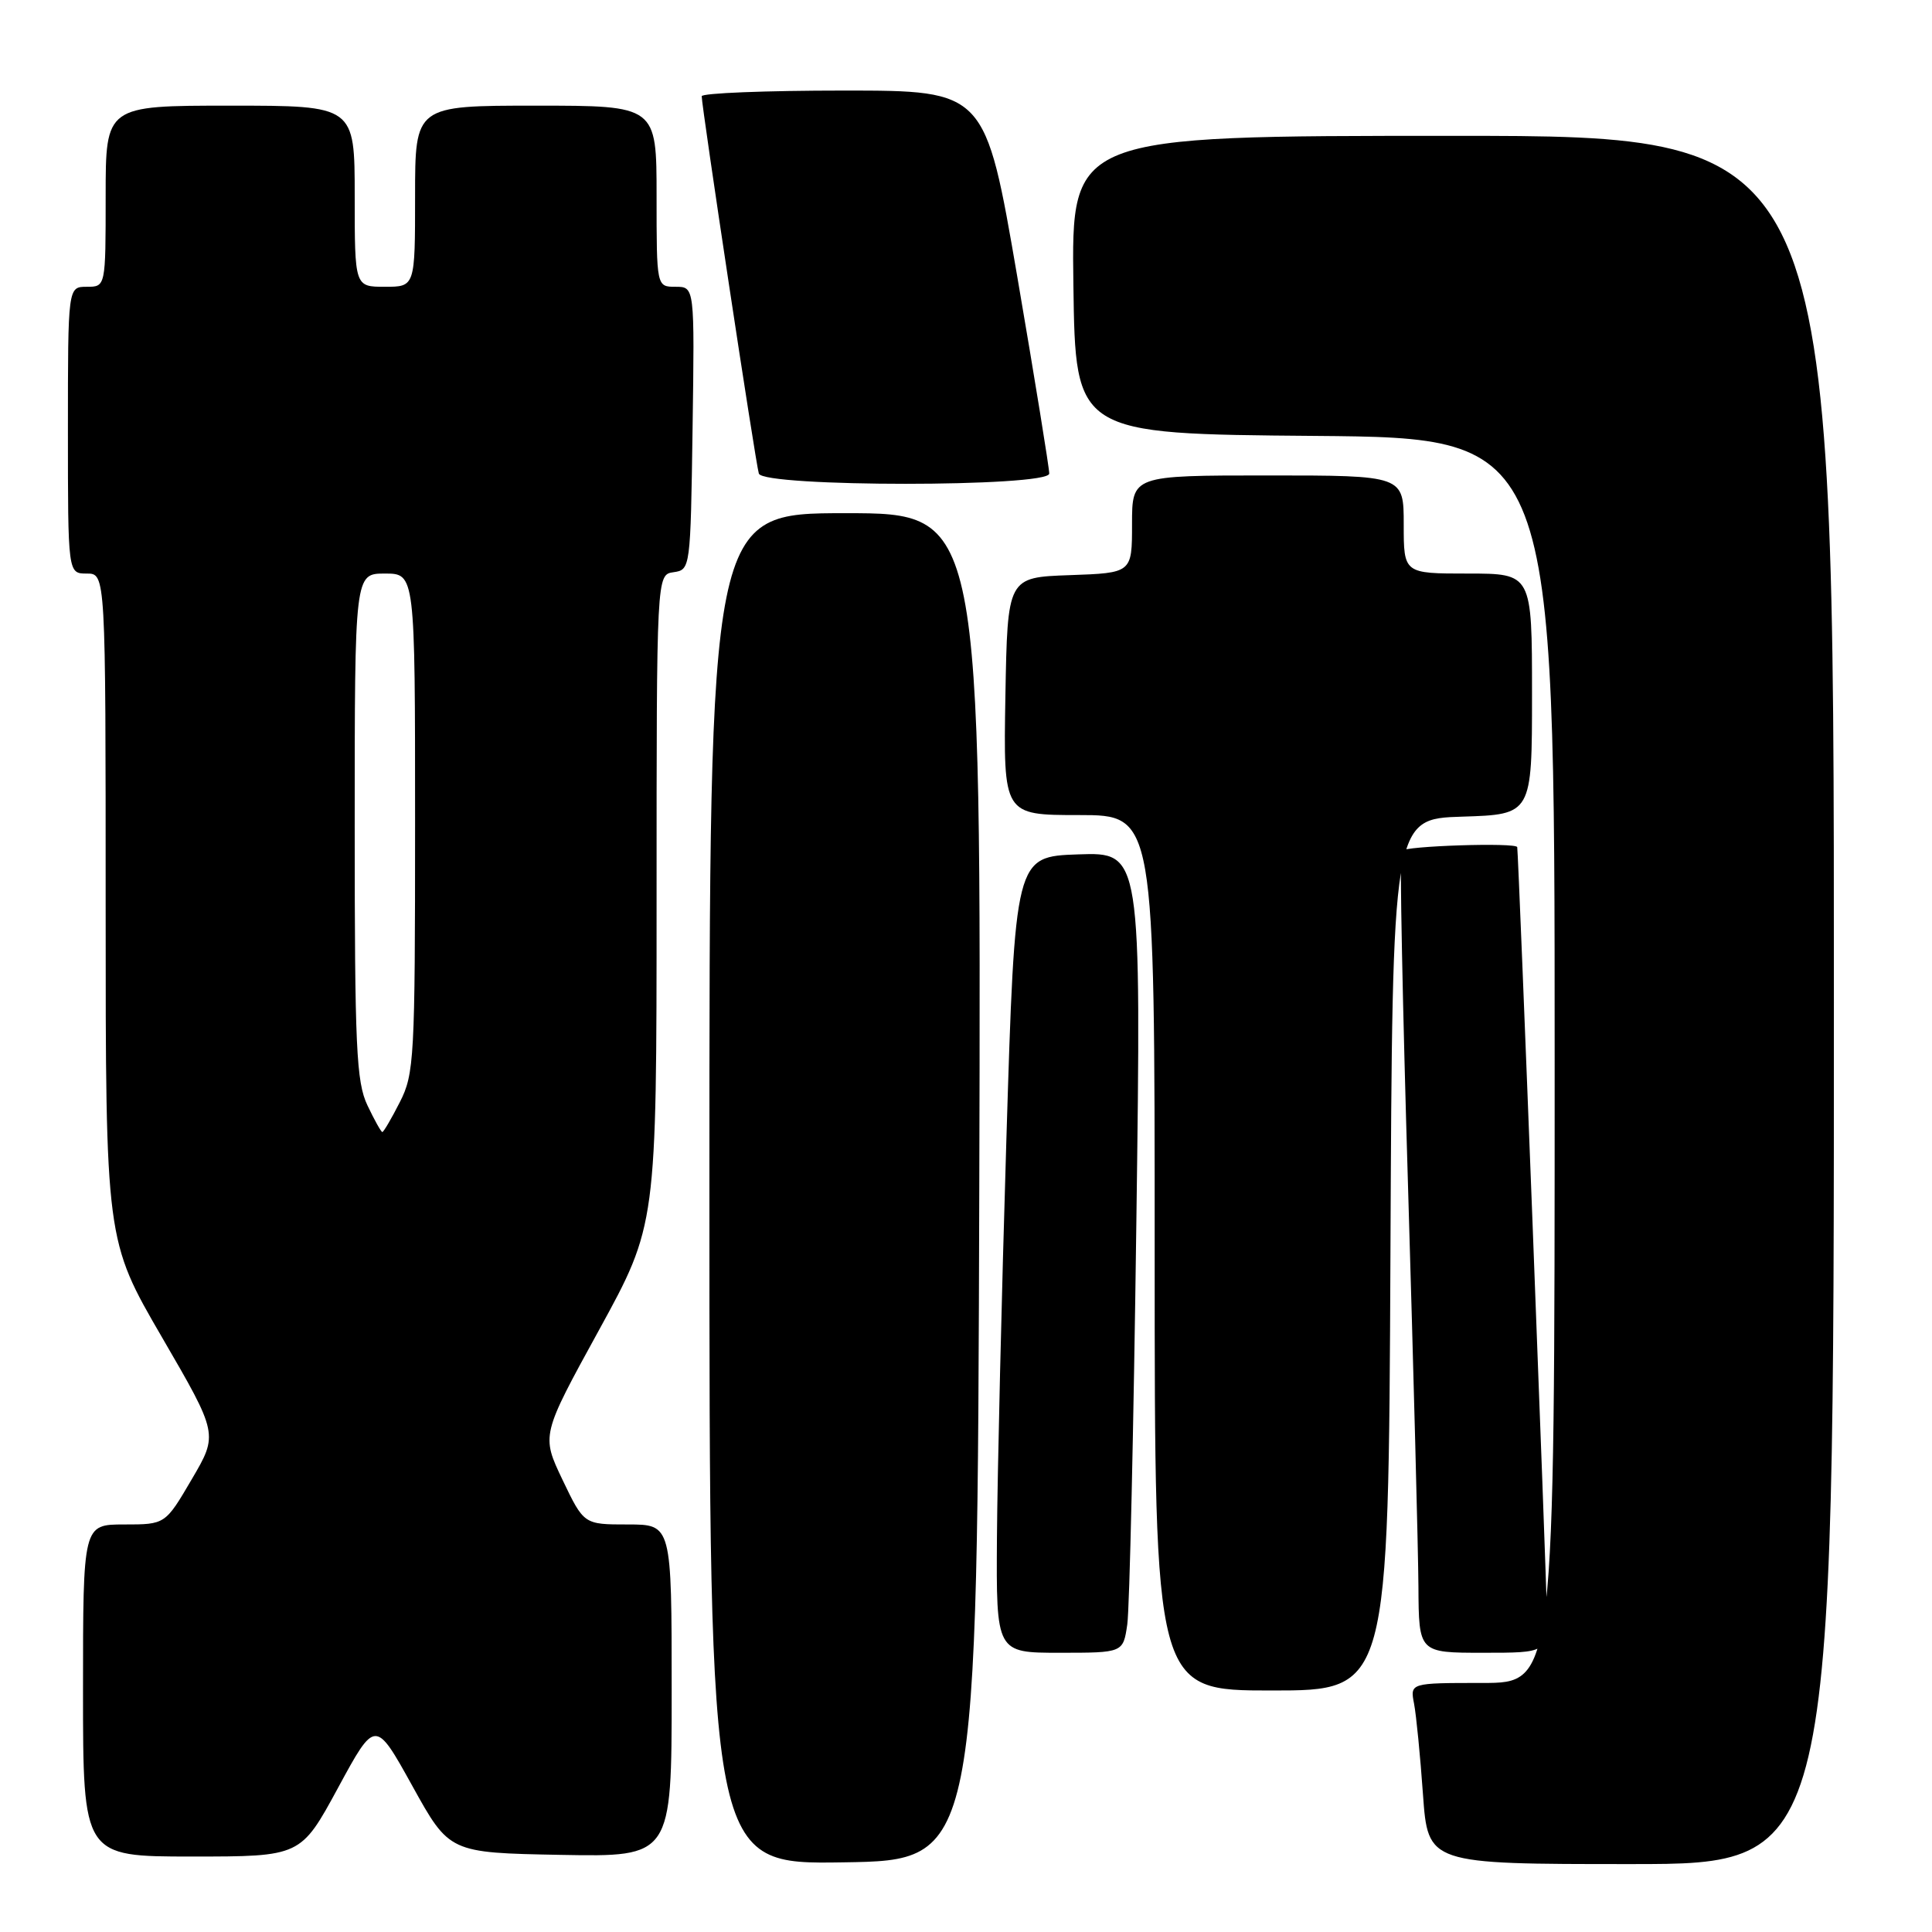 <?xml version="1.0" encoding="UTF-8" standalone="no"?>
<!DOCTYPE svg PUBLIC "-//W3C//DTD SVG 1.1//EN" "http://www.w3.org/Graphics/SVG/1.1/DTD/svg11.dtd" >
<svg xmlns="http://www.w3.org/2000/svg" xmlns:xlink="http://www.w3.org/1999/xlink" version="1.1" viewBox="0 0 256 256">
 <g >
 <path fill="currentColor"
d=" M 129.76 157.25 C 130.01 68.00 130.01 68.00 112.01 68.00 C 94.00 68.00 94.00 68.00 94.00 157.52 C 94.00 247.05 94.00 247.05 111.75 246.77 C 129.50 246.50 129.50 246.50 129.76 157.25 Z  M 243.00 132.50 C 243.00 18.00 243.00 18.00 192.48 18.00 C 141.96 18.00 141.96 18.00 142.23 37.75 C 142.50 57.50 142.50 57.50 174.25 57.76 C 206.00 58.03 206.00 58.03 206.00 140.51 C 206.00 223.00 206.00 223.00 196.42 223.00 C 186.84 223.00 186.84 223.00 187.37 225.75 C 187.66 227.26 188.19 232.66 188.55 237.75 C 189.21 247.00 189.21 247.00 216.11 247.00 C 243.00 247.00 243.00 247.00 243.00 132.50 Z  M 44.79 236.90 C 49.73 227.79 49.73 227.79 54.64 236.65 C 59.54 245.50 59.54 245.50 74.27 245.78 C 89.00 246.05 89.00 246.05 89.00 224.03 C 89.00 202.00 89.00 202.00 83.18 202.00 C 77.37 202.00 77.37 202.00 74.54 196.09 C 71.72 190.18 71.72 190.18 79.36 176.26 C 87.00 162.33 87.00 162.33 87.00 119.23 C 87.00 76.14 87.00 76.14 89.25 75.82 C 91.48 75.50 91.50 75.34 91.77 56.75 C 92.04 38.00 92.04 38.00 89.52 38.00 C 87.00 38.00 87.00 38.00 87.00 26.00 C 87.00 14.00 87.00 14.00 71.00 14.00 C 55.00 14.00 55.00 14.00 55.00 26.00 C 55.00 38.00 55.00 38.00 51.00 38.00 C 47.00 38.00 47.00 38.00 47.00 26.00 C 47.00 14.00 47.00 14.00 30.50 14.00 C 14.00 14.00 14.00 14.00 14.00 26.00 C 14.00 38.00 14.00 38.00 11.50 38.00 C 9.00 38.00 9.00 38.00 9.00 57.00 C 9.00 76.00 9.00 76.00 11.50 76.00 C 14.00 76.00 14.00 76.00 14.00 120.18 C 14.00 164.35 14.00 164.35 21.46 177.19 C 28.92 190.03 28.92 190.03 25.41 196.01 C 21.90 202.00 21.90 202.00 16.45 202.00 C 11.00 202.00 11.00 202.00 11.00 224.00 C 11.00 246.00 11.00 246.00 25.43 246.00 C 39.85 246.00 39.85 246.00 44.79 236.90 Z  M 184.24 166.25 C 184.50 108.50 184.50 108.50 193.75 108.21 C 203.00 107.92 203.00 107.92 203.00 91.96 C 203.00 76.00 203.00 76.00 194.50 76.00 C 186.00 76.00 186.00 76.00 186.00 69.50 C 186.00 63.00 186.00 63.00 168.00 63.00 C 150.00 63.00 150.00 63.00 150.00 69.46 C 150.00 75.92 150.00 75.92 141.75 76.21 C 133.50 76.50 133.50 76.50 133.22 92.25 C 132.95 108.00 132.95 108.00 142.97 108.00 C 153.00 108.00 153.00 108.00 153.00 166.00 C 153.00 224.00 153.00 224.00 168.49 224.00 C 183.98 224.00 183.98 224.00 184.24 166.25 Z  M 149.37 215.25 C 149.67 213.19 150.21 189.32 150.57 162.21 C 151.23 112.92 151.23 112.92 142.87 113.21 C 134.50 113.50 134.50 113.50 133.35 151.00 C 132.72 171.62 132.16 195.36 132.10 203.75 C 132.00 219.00 132.00 219.00 140.41 219.00 C 148.82 219.00 148.82 219.00 149.37 215.25 Z  M 204.97 213.75 C 204.94 209.61 201.22 113.23 201.04 112.25 C 200.93 111.61 186.07 112.09 185.69 112.75 C 185.45 113.16 185.85 133.30 186.58 157.50 C 187.30 181.70 187.92 205.44 187.95 210.25 C 188.00 219.00 188.00 219.00 196.50 219.00 C 205.00 219.00 205.00 219.00 204.97 213.75 Z  M 139.03 62.75 C 139.04 62.06 137.14 50.36 134.81 36.75 C 130.56 12.00 130.56 12.00 111.78 12.00 C 101.45 12.00 92.99 12.34 92.98 12.75 C 92.95 13.99 100.12 61.40 100.55 62.75 C 101.11 64.56 138.99 64.56 139.03 62.75 Z  M 48.69 146.47 C 47.21 143.37 47.00 138.78 47.00 109.47 C 47.00 76.00 47.00 76.00 51.00 76.00 C 55.00 76.00 55.00 76.00 55.00 109.04 C 55.00 140.22 54.89 142.30 52.98 146.04 C 51.87 148.22 50.83 150.00 50.66 150.00 C 50.50 150.00 49.61 148.41 48.69 146.47 Z "/>
</g>
</svg>